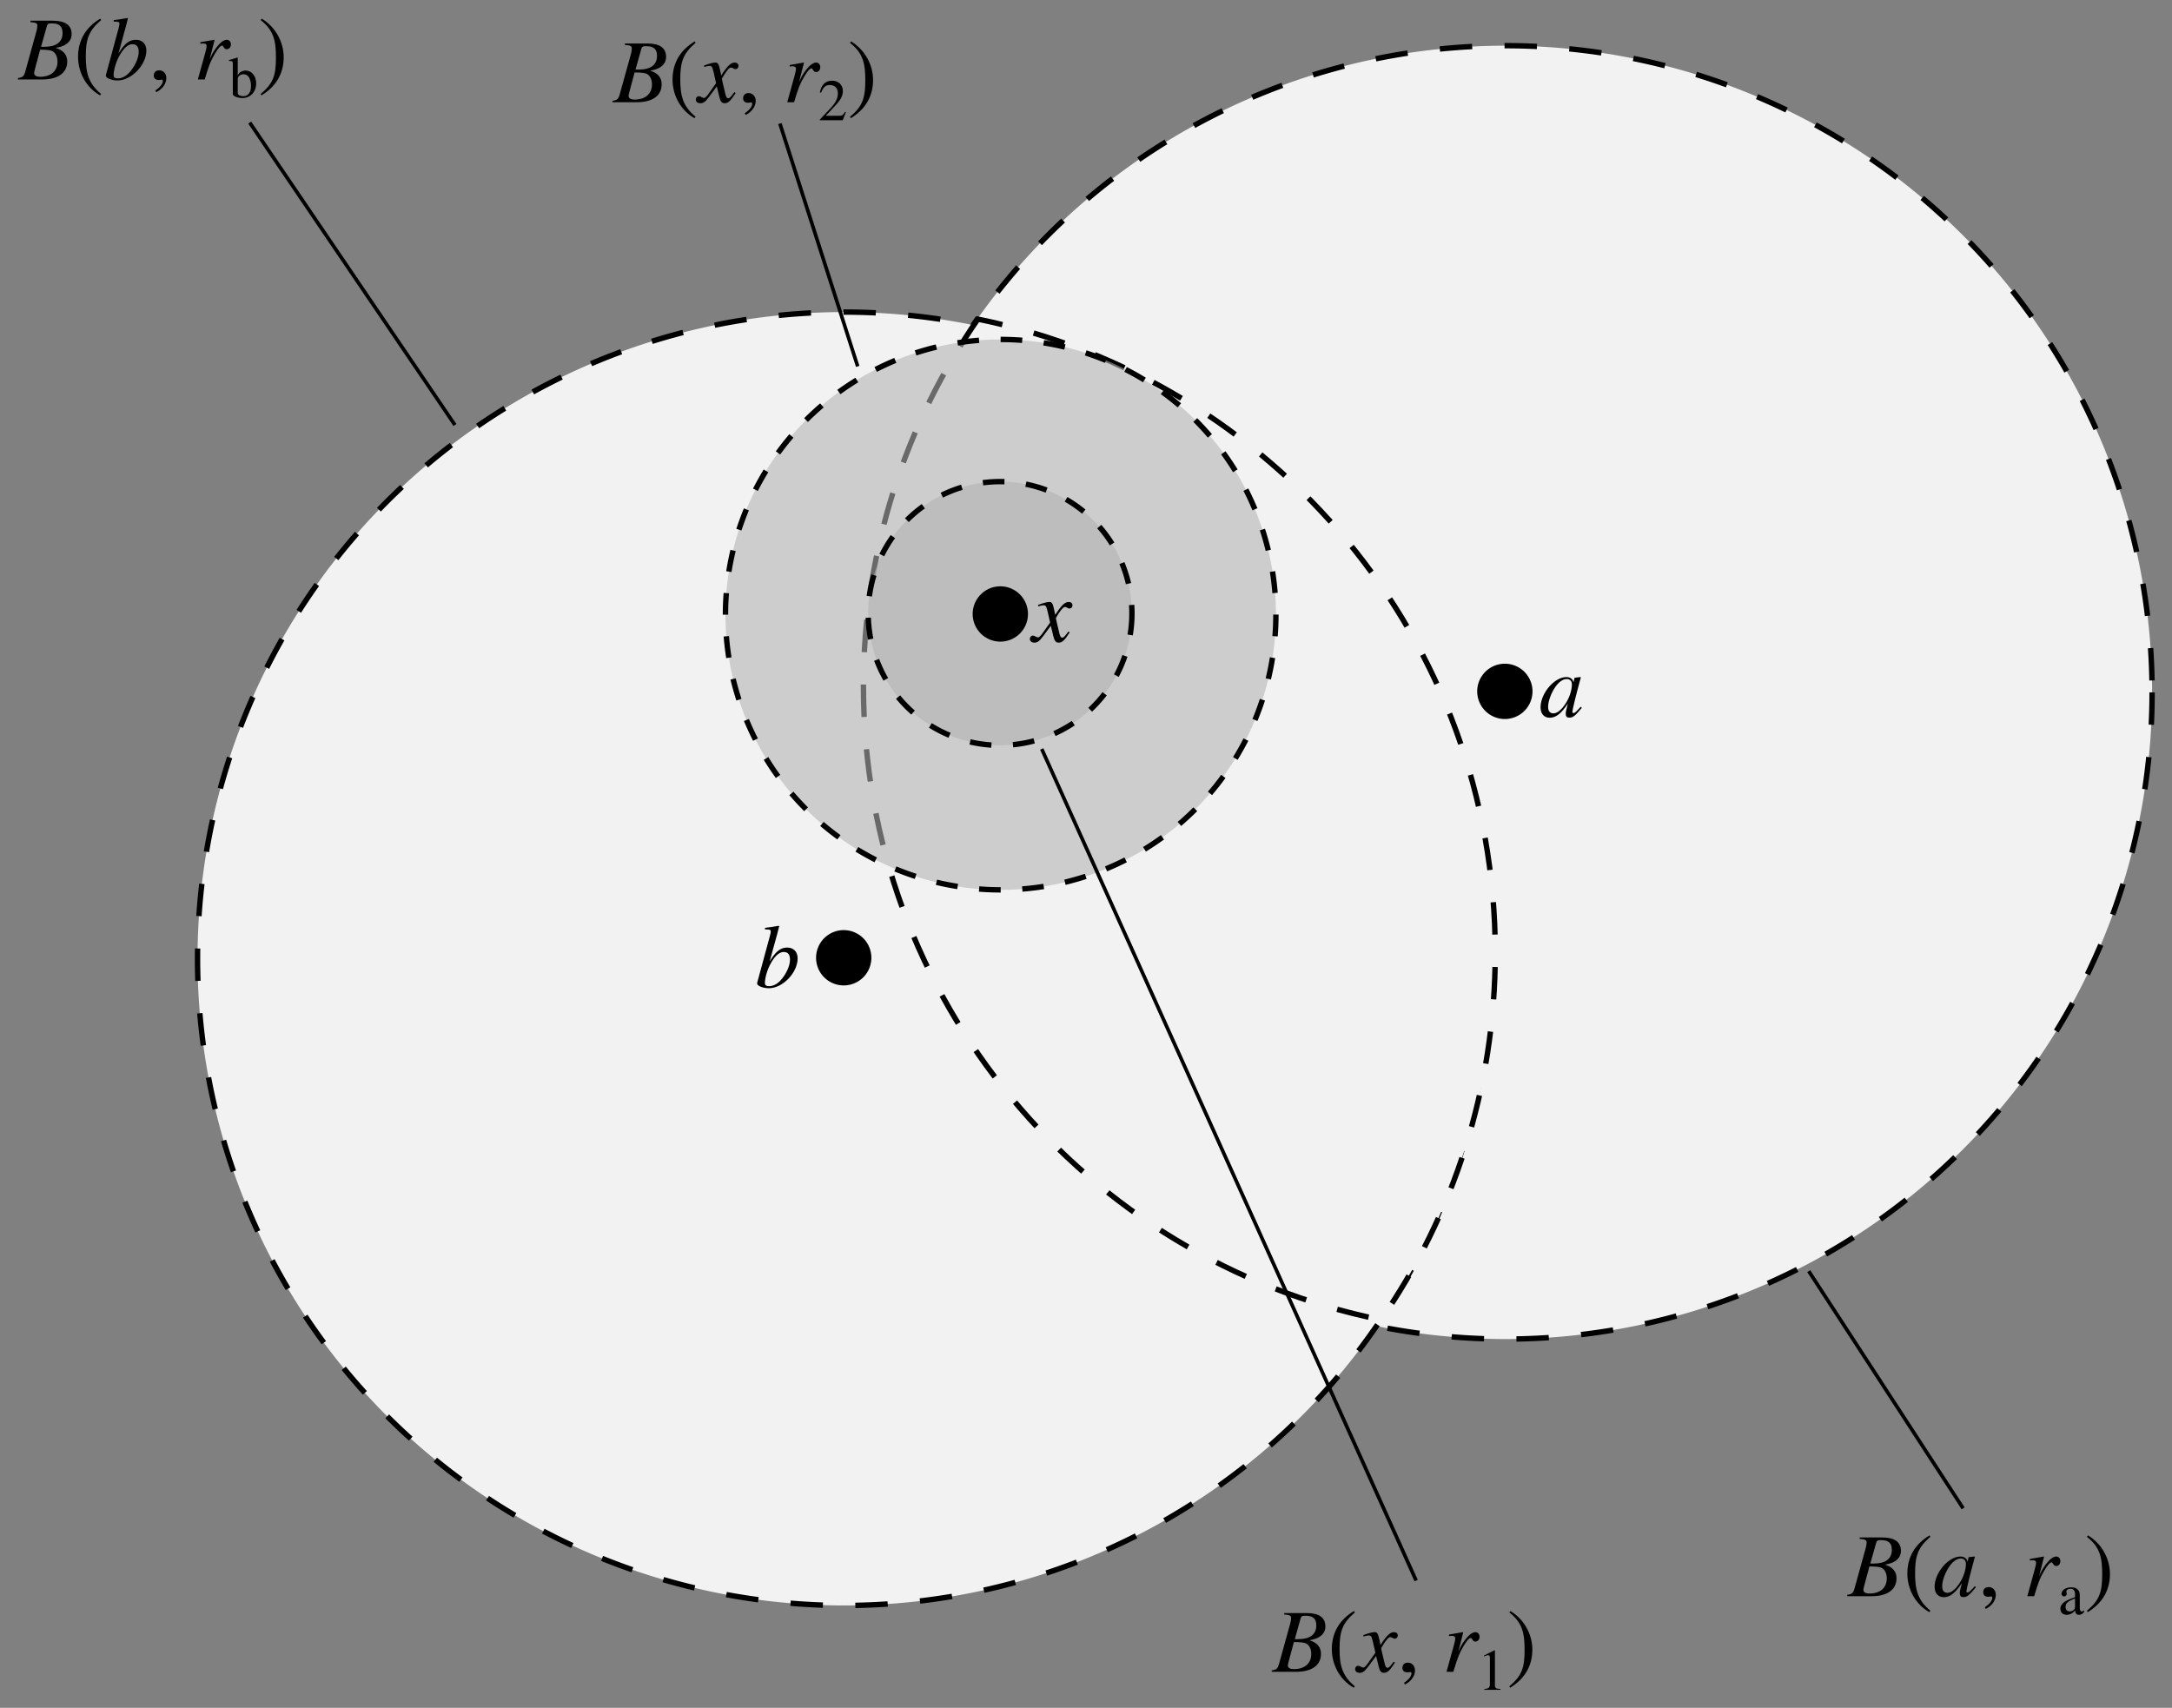 <?xml version="1.0" encoding="UTF-8" standalone="no"?>
<!-- Created with Inkscape (http://www.inkscape.org/) -->

<svg
   xmlns:dc="http://purl.org/dc/elements/1.1/"
   xmlns:cc="http://creativecommons.org/ns#"
   xmlns:rdf="http://www.w3.org/1999/02/22-rdf-syntax-ns#"
   xmlns:svg="http://www.w3.org/2000/svg"
   xmlns="http://www.w3.org/2000/svg"
   xmlns:sodipodi="http://sodipodi.sourceforge.net/DTD/sodipodi-0.dtd"
   xmlns:inkscape="http://www.inkscape.org/namespaces/inkscape"
   width="603.323"
   height="474.402"
   id="svg3189"
   version="1.1"
   inkscape:version="0.91 r13725"
   sodipodi:docname="basis intersection balls.svg"
   inkscape:export-filename="C:\Users\shapie2\Documents\blog\more on topological spaces\basis intersection balls.png"
   inkscape:export-xdpi="90"
   inkscape:export-ydpi="90">
  <rect width="100%" height="100%" fill="#808080" stroke="none"/>
  <defs
     id="defs3191">
    <marker
       inkscape:stockid="Arrow1Lstart"
       orient="auto"
       refY="0"
       refX="0"
       id="Arrow1Lstart"
       style="overflow:visible">
      <path
         id="path5857"
         d="M 0,0 5,-5 -12.5,0 5,5 0,0 Z"
         style="fill-rule:evenodd;stroke:#000000;stroke-width:1pt"
         transform="matrix(0.8,0,0,0.8,10,0)"
         inkscape:connector-curvature="0" />
    </marker>
    <marker
       inkscape:stockid="Arrow1Lend"
       orient="auto"
       refY="0"
       refX="0"
       id="Arrow1Lend"
       style="overflow:visible">
      <path
         id="path5860"
         d="M 0,0 5,-5 -12.5,0 5,5 0,0 Z"
         style="fill-rule:evenodd;stroke:#000000;stroke-width:1pt"
         transform="matrix(-0.8,0,0,-0.8,-10,0)"
         inkscape:connector-curvature="0" />
    </marker>
    <marker
       inkscape:stockid="Arrow1Lend"
       orient="auto"
       refY="0"
       refX="0"
       id="marker3146"
       style="overflow:visible">
      <path
         id="path3148"
         d="M 0,0 5,-5 -12.5,0 5,5 0,0 Z"
         style="fill-rule:evenodd;stroke:#000000;stroke-width:1pt"
         transform="matrix(-0.8,0,0,-0.8,-10,0)"
         inkscape:connector-curvature="0" />
    </marker>
    <marker
       inkscape:stockid="Arrow1Lend"
       orient="auto"
       refY="0"
       refX="0"
       id="marker3150"
       style="overflow:visible">
      <path
         id="path3152"
         d="M 0,0 5,-5 -12.5,0 5,5 0,0 Z"
         style="fill-rule:evenodd;stroke:#000000;stroke-width:1pt"
         transform="matrix(-0.8,0,0,-0.8,-10,0)"
         inkscape:connector-curvature="0" />
    </marker>
    <marker
       inkscape:stockid="Arrow1Lstart"
       orient="auto"
       refY="0"
       refX="0"
       id="marker3154"
       style="overflow:visible">
      <path
         id="path3156"
         d="M 0,0 5,-5 -12.5,0 5,5 0,0 Z"
         style="fill-rule:evenodd;stroke:#000000;stroke-width:1pt"
         transform="matrix(0.8,0,0,0.8,10,0)"
         inkscape:connector-curvature="0" />
    </marker>
    <marker
       inkscape:stockid="Arrow1Lend"
       orient="auto"
       refY="0"
       refX="0"
       id="marker3158"
       style="overflow:visible">
      <path
         id="path3160"
         d="M 0,0 5,-5 -12.5,0 5,5 0,0 Z"
         style="fill-rule:evenodd;stroke:#000000;stroke-width:1pt"
         transform="matrix(-0.8,0,0,-0.8,-10,0)"
         inkscape:connector-curvature="0" />
    </marker>
  </defs>
  <sodipodi:namedview
     id="base"
     pagecolor="#ffffff"
     bordercolor="#666666"
     borderopacity="1.0"
     inkscape:pageopacity="0.0"
     inkscape:pageshadow="2"
     inkscape:zoom="1"
     inkscape:cx="271.11719"
     inkscape:cy="248.03346"
     inkscape:document-units="px"
     inkscape:current-layer="layer1"
     showgrid="false"
     inkscape:window-width="1440"
     inkscape:window-height="851"
     inkscape:window-x="0"
     inkscape:window-y="1"
     inkscape:window-maximized="1"
     fit-margin-top="5"
     fit-margin-left="5"
     fit-margin-bottom="5"
     fit-margin-right="5" />
  <g
     inkscape:label="Layer 1"
     inkscape:groupmode="layer"
     id="layer1"
     transform="translate(-69.637,-454.312)">
    <path
       transform="matrix(1.182,0,0,1.182,129.095,-31.413)"
       style="fill:#f2f2f2;stroke:#000000;stroke-width:1.27;stroke-miterlimit:4;stroke-dasharray:7.617, 7.617;stroke-dashoffset:0;stroke-opacity:1"
       d="M 455.446,573.649 A 151.98,151.98 0 0 1 303.465,725.629 151.98,151.98 0 0 1 151.485,573.649 151.98,151.98 0 0 1 303.465,421.669 151.98,151.98 0 0 1 455.446,573.649 Z"
       id="path5837" />
    <g
       style="font-style:normal;font-variant:normal;font-weight:normal;font-stretch:normal;font-size:25px;line-height:125%;font-family:STIXGeneral;-inkscape-font-specification:'STIXGeneral, Normal';text-align:start;letter-spacing:0px;word-spacing:0px;writing-mode:lr-tb;text-anchor:start;fill:#000000;fill-opacity:1;stroke:none"
       id="text5841">
      <path
         d="m 508.714,650.64 -0.675,0.725 c -0.75,0.825 -1.075,1.025 -1.3,1.025 -0.2,0 -0.35,-0.15 -0.35,-0.325 0,-0.5 1.05,-4.8 2.225,-9.075 0.075,-0.25 0.1,-0.3 0.15,-0.525 l -0.175,-0.075 -1.525,0.175 -0.075,0.075 -0.275,1.2 c -0.2,-0.925 -0.925,-1.45 -2,-1.45 -3.325,0 -7.15,4.525 -7.15,8.4 0,1.9 1.1,2.9 2.5,2.9 1.75,0 3.2,-1.1 5.075,-3.925 -0.525,2.05 -0.575,2.25 -0.575,2.875 0,0.725 0.3,1.025 1,1.025 1,0 1.6,-0.475 3.475,-2.75 l -0.325,-0.275 z m -2.45,-6.25 c 0,1.775 -0.75,3.925 -1.925,5.625 -0.75,1.075 -1.925,2.45 -3.175,2.45 -0.9,0 -1.5,-0.475 -1.5,-1.85 0,-1.575 0.875,-3.8 1.925,-5.375 1.05,-1.525 2.15,-2.3 3.275,-2.3 0.875,0 1.4,0.575 1.4,1.45 z"
         style="font-style:italic"
         id="path4227" />
    </g>
    <path
       transform="translate(366.852,309.842)"
       style="fill:#000000;stroke:#000000;stroke-width:1.5;stroke-miterlimit:4;stroke-dasharray:none;stroke-dashoffset:0;stroke-opacity:1"
       d="m 127.723,336.521 a 6.931,6.931 0 0 1 -6.931,6.931 6.931,6.931 0 0 1 -6.931,-6.931 6.931,6.931 0 0 1 6.931,-6.931 6.931,6.931 0 0 1 6.931,6.931 z"
       id="path5839-1" />
    <g
       style="font-style:normal;font-variant:normal;font-weight:normal;font-stretch:normal;font-size:25px;line-height:125%;font-family:STIXGeneral;-inkscape-font-specification:'STIXGeneral, Normal';text-align:start;letter-spacing:0px;word-spacing:0px;writing-mode:lr-tb;text-anchor:start;fill:#000000;fill-opacity:1;stroke:none"
       id="text6964-3">
      <path
         d="m 78.087,460.062 0,0.4 c 1.575,0.125 1.925,0.3 1.925,1.025 0,0.375 -0.1,0.975 -0.275,1.6 l -3.025,10.9 c -0.425,1.55 -0.7,1.8 -2.075,2 l 0,0.4 6.8,0 c 4.05,0 6.875,-1.65 6.875,-5 0,-1.775 -1,-3.1 -3.15,-3.75 l 0,-0.025 c 1.075,-0.225 2,-0.45 2.775,-0.975 0.9,-0.6 1.6,-1.475 1.6,-2.825 0,-2.475 -1.725,-3.75 -5.2,-3.75 l -6.25,0 z m 2.95,7.25 1.575,-5.6 c 0.25,-0.9 0.5,-0.9 1.475,-0.9 2.025,0 2.925,0.85 2.925,2.7 0,2.475 -1.75,3.8 -5.025,3.8 l -0.95,0 z m -0.25,0.8 c 1.575,0 2.65,0.125 3.15,0.3 0.95,0.325 1.675,1.425 1.675,2.975 0,2.775 -1.95,4.25 -4.825,4.25 -1.05,0 -1.675,-0.35 -1.675,-1.05 0,-0.325 0.375,-1.6 0.875,-3.5 l 0.8,-2.975 z"
         style="font-style:italic;font-variant:normal;font-weight:normal;font-stretch:normal;font-family:STIXGeneral;-inkscape-font-specification:'STIXGeneral Italic'"
         id="path4231" />
      <path
         d="m 97.72,480.412 c -3.5,-2.925 -4.25,-5.75 -4.25,-10.4 0,-4.825 0.775,-7.15 4.25,-10.125 l -0.225,-0.4 c -4,2.375 -6.175,5.975 -6.175,10.6 0,4.25 2.15,8.475 6.1,10.725 l 0.3,-0.4 z"
         style=""
         id="path4233" />
      <path
         d="m 102.545,469.137 2.1,-7.65 0.525,-2.05 -0.125,-0.125 c -1.25,0.225 -2.15,0.375 -3.825,0.575 l 0,0.425 c 1.475,0.05 1.6,0.075 1.6,0.625 0,0.225 -0.075,0.575 -0.225,1.175 l -3.55,13.075 0,0.15 c 0,0.75 1.825,1.325 3.25,1.325 3.875,0 8,-4.35 8,-8.3 0,-1.925 -1.225,-3 -2.9,-3 -1.75,0 -3.125,0.95 -4.825,3.775 l -0.025,0 z m 5.625,-0.4 c 0,1.85 -1.25,4.325 -2.75,5.875 -0.925,0.95 -2,1.475 -3.075,1.475 -0.775,0 -1.15,-0.275 -1.15,-0.85 0,-1.5 0.7,-3.925 1.8,-5.775 1.075,-1.825 2.225,-2.875 3.425,-2.875 1.1,0 1.75,0.625 1.75,2.15 z"
         style="font-style:italic;font-variant:normal;font-weight:normal;font-stretch:normal;font-family:STIXGeneral;-inkscape-font-specification:'STIXGeneral Italic'"
         id="path4235" />
      <path
         d="m 113.045,479.912 c 1.725,-0.825 2.8,-2.4 2.8,-3.9 0,-1.3 -0.875,-2.175 -2,-2.175 -0.9,0 -1.5,0.575 -1.5,1.425 0,0.85 0.525,1.275 1.45,1.275 0.275,0 0.525,-0.1 0.725,-0.1 0.2,0 0.35,0.15 0.35,0.325 0,0.825 -0.7,1.75 -2.075,2.675 l 0.25,0.475 z"
         style=""
         id="path4237" />
      <path
         d="m 127.87,470.812 1.375,-5.4 -0.075,-0.05 -3.875,0.675 0,0.425 c 0.375,-0.05 0.575,-0.075 0.775,-0.075 0.5,0 0.95,0.125 0.95,0.65 0,0.525 -0.05,0.75 -0.4,2.05 l -2.025,7.3 1.9,0 c 1.25,-4.2 1.7,-5.2 2.775,-7.05 0.9,-1.525 1.6,-2.35 2.05,-2.35 0.175,0 0.25,0.1 0.4,0.35 0.225,0.375 0.425,0.65 0.875,0.65 0.75,0 1.175,-0.6 1.175,-1.35 0,-0.75 -0.475,-1.275 -1.175,-1.275 -0.575,0 -1.325,0.45 -1.975,1.125 -1.025,1.075 -1.875,2.4 -2.35,3.45 l -0.4,0.875 z"
         style="font-style:italic"
         id="path4239" />
      <path
         d="m 135.673,470.321 -0.081,-0.033 c -0.682,0.244 -1.105,0.341 -1.869,0.569 l -0.487,0.146 0,0.276 c 0.081,-0.016 0.163,-0.033 0.276,-0.033 0.666,0 0.796,0.13 0.796,0.943 l 0,8.287 c 0,0.552 1.365,1.073 2.681,1.073 2.145,0 3.803,-1.657 3.803,-4.062 0,-2.015 -1.186,-3.575 -2.925,-3.575 -0.991,0 -1.853,0.536 -2.194,1.365 l 0,-4.956 z m 0,5.899 c 0,-0.682 0.748,-1.284 1.609,-1.284 0.585,0 1.105,0.276 1.446,0.764 0.406,0.569 0.634,1.511 0.634,2.486 0,0.943 -0.211,1.657 -0.601,2.145 -0.357,0.455 -0.877,0.699 -1.511,0.699 -0.845,0 -1.576,-0.325 -1.576,-0.845 l 0,-3.965 z"
         style="font-size:65%;baseline-shift:sub"
         id="path4241" />
      <path
         d="m 142.037,459.887 c 3.625,2.85 4.25,5.725 4.25,10.4 0,4.85 -0.7,7.2 -4.25,10.125 l 0.225,0.4 c 3.975,-2.425 6.175,-5.975 6.175,-10.6 0,-4.25 -2.275,-8.425 -6.1,-10.725 l -0.3,0.4 z"
         style=""
         id="path4243" />
    </g>
    <path
       transform="matrix(1.182,0,0,1.182,-54.549,42.587)"
       style="fill:#f2f2f2;stroke:#000000;stroke-width:1.27;stroke-miterlimit:4;stroke-dasharray:7.617, 7.617;stroke-dashoffset:0;stroke-opacity:1"
       d="M 455.446,573.649 A 151.98,151.98 0 0 1 303.465,725.629 151.98,151.98 0 0 1 151.485,573.649 151.98,151.98 0 0 1 303.465,421.669 151.98,151.98 0 0 1 455.446,573.649 Z"
       id="path5837-1" />
    <path
       inkscape:connector-curvature="0"
       style="fill:#f2f2f2;stroke:#000000;stroke-width:1.5;stroke-miterlimit:4;stroke-dasharray:9, 9;stroke-dashoffset:0;stroke-opacity:1"
       d="m 341.258,542.961 c -20.025,28.967 -31.781,64.119 -31.781,102 0,86.897 61.753,159.358 143.75,175.969 20.025,-28.967 31.75,-64.088 31.75,-101.969 0,-86.896 -61.723,-159.388 -143.719,-176 z"
       id="path5837-4" />
    <path
       transform="matrix(0.503,0,0,0.503,194.958,336.507)"
       style="fill:#b3b3b3;fill-opacity:0.588;stroke:#000000;stroke-width:2.984;stroke-miterlimit:4;stroke-dasharray:11.936, 11.936;stroke-dashoffset:0;stroke-opacity:1"
       d="M 455.446,573.649 A 151.98,151.98 0 0 1 303.465,725.629 151.98,151.98 0 0 1 151.485,573.649 151.98,151.98 0 0 1 303.465,421.669 151.98,151.98 0 0 1 455.446,573.649 Z"
       id="path5837-1-8-2" />
    <path
       transform="translate(183.208,383.842)"
       style="fill:#000000;stroke:#000000;stroke-width:1.5;stroke-miterlimit:4;stroke-dasharray:none;stroke-dashoffset:0;stroke-opacity:1"
       d="m 127.723,336.521 a 6.931,6.931 0 0 1 -6.931,6.931 6.931,6.931 0 0 1 -6.931,-6.931 6.931,6.931 0 0 1 6.931,-6.931 6.931,6.931 0 0 1 6.931,6.931 z"
       id="path5839-1-0" />
    <g
       style="font-style:normal;font-variant:normal;font-weight:normal;font-stretch:normal;font-size:25px;line-height:125%;font-family:STIXGeneral;-inkscape-font-specification:'STIXGeneral, Normal';text-align:start;letter-spacing:0px;word-spacing:0px;writing-mode:lr-tb;text-anchor:start;fill:#000000;fill-opacity:1;stroke:none"
       id="text5841-9">
      <path
         d="m 283.452,721.302 2.1,-7.65 0.525,-2.05 -0.125,-0.125 c -1.25,0.225 -2.15,0.375 -3.825,0.575 l 0,0.425 c 1.475,0.05 1.6,0.075 1.6,0.625 0,0.225 -0.075,0.575 -0.225,1.175 l -3.55,13.075 0,0.15 c 0,0.75 1.825,1.325 3.25,1.325 3.875,0 8,-4.35 8,-8.3 0,-1.925 -1.225,-3 -2.9,-3 -1.75,0 -3.125,0.95 -4.825,3.775 l -0.025,0 z m 5.625,-0.4 c 0,1.85 -1.25,4.325 -2.75,5.875 -0.925,0.95 -2,1.475 -3.075,1.475 -0.775,0 -1.15,-0.275 -1.15,-0.85 0,-1.5 0.7,-3.925 1.8,-5.775 1.075,-1.825 2.225,-2.875 3.425,-2.875 1.1,0 1.75,0.625 1.75,2.15 z"
         style="font-style:italic"
         id="path4249" />
    </g>
    <path
       transform="matrix(0.241,0,0,0.241,274.292,486.475)"
       style="fill:#b3b3b3;fill-opacity:0.588;stroke:#000000;stroke-width:6.218;stroke-miterlimit:4;stroke-dasharray:24.871, 24.871;stroke-dashoffset:0;stroke-opacity:1"
       d="M 455.446,573.649 A 151.98,151.98 0 0 1 303.465,725.629 151.98,151.98 0 0 1 151.485,573.649 151.98,151.98 0 0 1 303.465,421.669 151.98,151.98 0 0 1 455.446,573.649 Z"
       id="path5837-1-8" />
    <path
       transform="translate(226.708,288.342)"
       style="fill:#000000;stroke:#000000;stroke-width:1.5;stroke-miterlimit:4;stroke-dasharray:none;stroke-dashoffset:0;stroke-opacity:1"
       d="m 127.723,336.521 a 6.931,6.931 0 0 1 -6.931,6.931 6.931,6.931 0 0 1 -6.931,-6.931 6.931,6.931 0 0 1 6.931,-6.931 6.931,6.931 0 0 1 6.931,6.931 z"
       id="path5839-1-8" />
    <g
       style="font-style:normal;font-variant:normal;font-weight:normal;font-stretch:normal;font-size:25px;line-height:125%;font-family:STIXGeneral;-inkscape-font-specification:'STIXGeneral, Normal';text-align:start;letter-spacing:0px;word-spacing:0px;writing-mode:lr-tb;text-anchor:start;fill:#000000;fill-opacity:1;stroke:none"
       id="text5841-4">
      <path
         d="m 362.452,623.677 c -0.35,-1.7 -0.65,-2.15 -1.275,-2.15 -0.575,0 -1.4,0.175 -2.925,0.725 l -0.275,0.1 0.075,0.4 0.45,-0.125 c 0.475,-0.125 0.775,-0.175 0.975,-0.175 0.625,0 0.8,0.2 1.15,1.7 l 0.7,3.1 -2.05,2.9 c -0.525,0.75 -1,1.225 -1.275,1.225 -0.15,0 -0.4,-0.075 -0.65,-0.225 -0.325,-0.175 -0.575,-0.275 -0.8,-0.275 -0.5,0 -0.85,0.4 -0.85,0.9 0,0.65 0.475,1.05 1.25,1.05 0.775,0 1.275,-0.225 2.375,-1.7 l 2.2,-2.975 0.725,2.975 c 0.3,1.25 0.675,1.7 1.475,1.7 0.95,0 1.6,-0.6 3.05,-2.85 l -0.375,-0.225 c -0.2,0.25 -0.3,0.4 -0.525,0.7 -0.575,0.75 -0.85,1 -1.175,1 -0.35,0 -0.575,-0.325 -0.75,-1.025 l -0.8,-3.35 c -0.15,-0.6 -0.2,-0.95 -0.2,-1.125 1.1,-1.925 2,-3.025 2.45,-3.025 0.6,0 0.825,0.425 1.3,0.425 0.5,0 0.85,-0.375 0.85,-0.9 0,-0.55 -0.425,-0.925 -1.025,-0.925 -1.1,0 -2.025,0.9 -3.775,3.575 l -0.3,-1.425 z"
         style="font-style:italic"
         id="path4254" />
    </g>
    <path
       style="fill:none;stroke:#000000;stroke-width:1px;stroke-linecap:butt;stroke-linejoin:miter;stroke-opacity:1"
       d="m 139,488.362 57,84"
       id="path4938"
       inkscape:connector-curvature="0" />
    <g
       style="font-style:normal;font-variant:normal;font-weight:normal;font-stretch:normal;font-size:25px;line-height:125%;font-family:STIXGeneral;-inkscape-font-specification:'STIXGeneral, Normal';text-align:start;letter-spacing:0px;word-spacing:0px;writing-mode:lr-tb;text-anchor:start;fill:#000000;fill-opacity:1;stroke:none"
       id="text6964-3-5">
      <path
         d="m 586.213,881.389 0,0.4 c 1.575,0.125 1.925,0.3 1.925,1.025 0,0.375 -0.1,0.975 -0.275,1.6 l -3.025,10.9 c -0.425,1.55 -0.7,1.8 -2.075,2 l 0,0.4 6.8,0 c 4.05,0 6.875,-1.65 6.875,-5 0,-1.775 -1,-3.1 -3.15,-3.75 l 0,-0.025 c 1.075,-0.225 2,-0.45 2.775,-0.975 0.9,-0.6 1.6,-1.475 1.6,-2.825 0,-2.475 -1.725,-3.75 -5.2,-3.75 l -6.25,0 z m 2.95,7.25 1.575,-5.6 c 0.25,-0.9 0.5,-0.9 1.475,-0.9 2.025,0 2.925,0.85 2.925,2.7 0,2.475 -1.75,3.8 -5.025,3.8 l -0.95,0 z m -0.25,0.8 c 1.575,0 2.65,0.125 3.15,0.3 0.95,0.325 1.675,1.425 1.675,2.975 0,2.775 -1.95,4.25 -4.825,4.25 -1.05,0 -1.675,-0.35 -1.675,-1.05 0,-0.325 0.375,-1.6 0.875,-3.5 l 0.8,-2.975 z"
         style="font-style:italic"
         id="path4257" />
      <path
         d="m 605.846,901.739 c -3.5,-2.925 -4.25,-5.75 -4.25,-10.4 0,-4.825 0.775,-7.15 4.25,-10.125 l -0.225,-0.4 c -4,2.375 -6.175,5.975 -6.175,10.6 0,4.25 2.15,8.475 6.1,10.725 l 0.3,-0.4 z"
         style=""
         id="path4259" />
      <path
         d="m 618.171,894.939 -0.675,0.725 c -0.75,0.825 -1.075,1.025 -1.3,1.025 -0.2,0 -0.35,-0.15 -0.35,-0.325 0,-0.5 1.05,-4.8 2.225,-9.075 0.075,-0.25 0.1,-0.3 0.15,-0.525 l -0.175,-0.075 -1.525,0.175 -0.075,0.075 -0.275,1.2 c -0.2,-0.925 -0.925,-1.45 -2,-1.45 -3.325,0 -7.15,4.525 -7.15,8.4 0,1.9 1.1,2.9 2.5,2.9 1.75,0 3.2,-1.1 5.075,-3.925 -0.525,2.05 -0.575,2.25 -0.575,2.875 0,0.725 0.3,1.025 1,1.025 1,0 1.6,-0.475 3.475,-2.75 l -0.325,-0.275 z m -2.45,-6.25 c 0,1.775 -0.75,3.925 -1.925,5.625 -0.75,1.075 -1.925,2.45 -3.175,2.45 -0.9,0 -1.5,-0.475 -1.5,-1.85 0,-1.575 0.875,-3.8 1.925,-5.375 1.05,-1.525 2.15,-2.3 3.275,-2.3 0.875,0 1.4,0.575 1.4,1.45 z"
         style="font-style:italic"
         id="path4261" />
      <path
         d="m 621.219,901.239 c 1.725,-0.825 2.8,-2.4 2.8,-3.9 0,-1.3 -0.875,-2.175 -2,-2.175 -0.9,0 -1.5,0.575 -1.5,1.425 0,0.85 0.525,1.275 1.45,1.275 0.275,0 0.525,-0.1 0.725,-0.1 0.2,0 0.35,0.15 0.35,0.325 0,0.825 -0.7,1.75 -2.075,2.675 l 0.25,0.475 z"
         style=""
         id="path4263" />
      <path
         d="m 636.044,892.139 1.375,-5.4 -0.075,-0.05 -3.875,0.675 0,0.425 c 0.375,-0.05 0.575,-0.075 0.775,-0.075 0.5,0 0.95,0.125 0.95,0.65 0,0.525 -0.05,0.75 -0.4,2.05 l -2.025,7.3 1.9,0 c 1.25,-4.2 1.7,-5.2 2.775,-7.05 0.9,-1.525 1.6,-2.35 2.05,-2.35 0.175,0 0.25,0.1 0.4,0.35 0.225,0.375 0.425,0.65 0.875,0.65 0.75,0 1.175,-0.6 1.175,-1.35 0,-0.75 -0.475,-1.275 -1.175,-1.275 -0.575,0 -1.325,0.45 -1.975,1.125 -1.025,1.075 -1.875,2.4 -2.35,3.45 l -0.4,0.875 z"
         style="font-style:italic"
         id="path4265" />
      <path
         d="m 648.544,901.641 c -0.276,0.228 -0.439,0.309 -0.699,0.309 -0.292,0 -0.504,-0.325 -0.504,-1.073 l 0,-3.104 c 0,-0.991 -0.065,-1.333 -0.455,-1.804 -0.39,-0.471 -1.008,-0.731 -1.917,-0.731 -0.731,0 -1.414,0.195 -1.869,0.487 -0.569,0.357 -0.829,0.877 -0.829,1.3 0,0.439 0.357,0.748 0.699,0.748 0.422,0 0.748,-0.357 0.748,-0.666 0,-0.341 -0.098,-0.39 -0.098,-0.682 0,-0.439 0.487,-0.796 1.137,-0.796 0.731,0 1.268,0.455 1.268,1.462 l 0,0.877 c -1.836,0.682 -2.438,0.991 -2.925,1.316 -0.634,0.422 -1.137,1.056 -1.137,1.901 0,1.073 0.699,1.69 1.706,1.69 0.699,0 1.495,-0.211 2.356,-1.186 l 0.016,0 c 0.081,0.861 0.439,1.186 1.04,1.186 0.552,0 0.975,-0.163 1.462,-0.78 l 0,-0.455 z M 646.025,900.65 c 0,0.471 -0.098,0.699 -0.569,1.024 -0.276,0.179 -0.618,0.26 -0.943,0.26 -0.634,0 -1.121,-0.39 -1.121,-1.251 0,-0.504 0.163,-0.894 0.552,-1.251 0.406,-0.374 1.073,-0.715 2.08,-1.073 l 0,2.291 z"
         style="font-size:65%;baseline-shift:sub"
         id="path4267" />
      <path
         d="m 649.323,881.214 c 3.625,2.85 4.25,5.725 4.25,10.4 0,4.85 -0.7,7.2 -4.25,10.125 l 0.225,0.4 c 3.975,-2.425 6.175,-5.975 6.175,-10.6 0,-4.25 -2.275,-8.425 -6.1,-10.725 l -0.3,0.4 z"
         style=""
         id="path4269" />
    </g>
    <path
       style="fill:none;stroke:#000000;stroke-width:1;stroke-linecap:butt;stroke-linejoin:miter;stroke-miterlimit:4;stroke-dasharray:none;stroke-opacity:1"
       d="M 614.945,873.307 572.055,807.417"
       id="path5350"
       inkscape:connector-curvature="0" />
    <g
       style="font-style:normal;font-variant:normal;font-weight:normal;font-stretch:normal;font-size:25px;line-height:125%;font-family:STIXGeneral;-inkscape-font-specification:'STIXGeneral, Normal';text-align:start;letter-spacing:0px;word-spacing:0px;writing-mode:lr-tb;text-anchor:start;fill:#000000;fill-opacity:1;stroke:none"
       id="text6964-3-1">
      <path
         d="m 243.213,466.389 0,0.4 c 1.575,0.125 1.925,0.3 1.925,1.025 0,0.375 -0.1,0.975 -0.275,1.6 l -3.025,10.9 c -0.425,1.55 -0.7,1.8 -2.075,2 l 0,0.4 6.8,0 c 4.05,0 6.875,-1.65 6.875,-5 0,-1.775 -1,-3.1 -3.15,-3.75 l 0,-0.025 c 1.075,-0.225 2,-0.45 2.775,-0.975 0.9,-0.6 1.6,-1.475 1.6,-2.825 0,-2.475 -1.725,-3.75 -5.2,-3.75 l -6.25,0 z m 2.95,7.25 1.575,-5.6 c 0.25,-0.9 0.5,-0.9 1.475,-0.9 2.025,0 2.925,0.85 2.925,2.7 0,2.475 -1.75,3.8 -5.025,3.8 l -0.95,0 z m -0.25,0.8 c 1.575,0 2.65,0.125 3.15,0.3 0.95,0.325 1.675,1.425 1.675,2.975 0,2.775 -1.95,4.25 -4.825,4.25 -1.05,0 -1.675,-0.35 -1.675,-1.05 0,-0.325 0.375,-1.6 0.875,-3.5 l 0.8,-2.975 z"
         style="font-style:italic"
         id="path4272" />
      <path
         d="m 262.846,486.739 c -3.5,-2.925 -4.25,-5.75 -4.25,-10.4 0,-4.825 0.775,-7.15 4.25,-10.125 l -0.225,-0.4 c -4,2.375 -6.175,5.975 -6.175,10.6 0,4.25 2.15,8.475 6.1,10.725 l 0.3,-0.4 z"
         style=""
         id="path4274" />
      <path
         d="m 269.671,473.839 c -0.35,-1.7 -0.65,-2.15 -1.275,-2.15 -0.575,0 -1.4,0.175 -2.925,0.725 l -0.275,0.1 0.075,0.4 0.45,-0.125 c 0.475,-0.125 0.775,-0.175 0.975,-0.175 0.625,0 0.8,0.2 1.15,1.7 l 0.7,3.1 -2.05,2.9 c -0.525,0.75 -1,1.225 -1.275,1.225 -0.15,0 -0.4,-0.075 -0.65,-0.225 -0.325,-0.175 -0.575,-0.275 -0.8,-0.275 -0.5,0 -0.85,0.4 -0.85,0.9 0,0.65 0.475,1.05 1.25,1.05 0.775,0 1.275,-0.225 2.375,-1.7 l 2.2,-2.975 0.725,2.975 c 0.3,1.25 0.675,1.7 1.475,1.7 0.95,0 1.6,-0.6 3.05,-2.85 l -0.375,-0.225 c -0.2,0.25 -0.3,0.4 -0.525,0.7 -0.575,0.75 -0.85,1 -1.175,1 -0.35,0 -0.575,-0.325 -0.75,-1.025 l -0.8,-3.35 c -0.15,-0.6 -0.2,-0.95 -0.2,-1.125 1.1,-1.925 2,-3.025 2.45,-3.025 0.6,0 0.825,0.425 1.3,0.425 0.5,0 0.85,-0.375 0.85,-0.9 0,-0.55 -0.425,-0.925 -1.025,-0.925 -1.1,0 -2.025,0.9 -3.775,3.575 l -0.3,-1.425 z"
         style="font-style:italic"
         id="path4276" />
      <path
         d="m 276.755,486.239 c 1.725,-0.825 2.8,-2.4 2.8,-3.9 0,-1.3 -0.875,-2.175 -2,-2.175 -0.9,0 -1.5,0.575 -1.5,1.425 0,0.85 0.525,1.275 1.45,1.275 0.275,0 0.525,-0.1 0.725,-0.1 0.2,0 0.35,0.15 0.35,0.325 0,0.825 -0.7,1.75 -2.075,2.675 l 0.25,0.475 z"
         style=""
         id="path4278" />
      <path
         d="m 291.58,477.139 1.375,-5.4 -0.075,-0.05 -3.875,0.675 0,0.425 c 0.375,-0.05 0.575,-0.075 0.775,-0.075 0.5,0 0.95,0.125 0.95,0.65 0,0.525 -0.05,0.75 -0.4,2.05 l -2.025,7.3 1.9,0 c 1.25,-4.2 1.7,-5.2 2.775,-7.05 0.9,-1.525 1.6,-2.35 2.05,-2.35 0.175,0 0.25,0.1 0.4,0.35 0.225,0.375 0.425,0.65 0.875,0.65 0.75,0 1.175,-0.6 1.175,-1.35 0,-0.75 -0.475,-1.275 -1.175,-1.275 -0.575,0 -1.325,0.45 -1.975,1.125 -1.025,1.075 -1.875,2.4 -2.35,3.45 l -0.4,0.875 z"
         style="font-style:italic"
         id="path4280" />
      <path
         d="m 304.599,485.488 -0.228,-0.098 c -0.536,0.91 -0.877,1.089 -1.56,1.089 l -3.803,0 2.681,-2.86 c 1.446,-1.528 2.08,-2.746 2.08,-4.03 0,-1.609 -1.17,-2.86 -3.006,-2.86 -1.999,0 -3.039,1.333 -3.38,3.234 l 0.341,0.081 c 0.65,-1.593 1.219,-2.112 2.389,-2.112 1.381,0 2.259,0.812 2.259,2.291 0,1.381 -0.585,2.616 -2.112,4.225 l -2.893,3.071 0,0.195 6.354,0 0.877,-2.226 z"
         style="font-size:65%;baseline-shift:sub"
         id="path4282" />
      <path
         d="m 305.746,466.214 c 3.625,2.85 4.25,5.725 4.25,10.4 0,4.85 -0.7,7.2 -4.25,10.125 l 0.225,0.4 c 3.975,-2.425 6.175,-5.975 6.175,-10.6 0,-4.25 -2.275,-8.425 -6.1,-10.725 l -0.3,0.4 z"
         style=""
         id="path4284" />
    </g>
    <path
       style="fill:none;stroke:#000000;stroke-width:1;stroke-linecap:butt;stroke-linejoin:miter;stroke-miterlimit:4;stroke-dasharray:none;stroke-opacity:1"
       d="m 286.274,488.636 21.613,67.452"
       id="path5572"
       inkscape:connector-curvature="0" />
    <g
       style="font-style:normal;font-variant:normal;font-weight:normal;font-stretch:normal;font-size:25px;line-height:125%;font-family:STIXGeneral;-inkscape-font-specification:'STIXGeneral, Normal';text-align:start;letter-spacing:0px;word-spacing:0px;writing-mode:lr-tb;text-anchor:start;fill:#000000;fill-opacity:1;stroke:none"
       id="text6964-3-1-7">
      <path
         d="m 426.346,902.389 0,0.4 c 1.575,0.125 1.925,0.3 1.925,1.025 0,0.375 -0.1,0.975 -0.275,1.6 l -3.025,10.9 c -0.425,1.55 -0.7,1.8 -2.075,2 l 0,0.4 6.8,0 c 4.05,0 6.875,-1.65 6.875,-5 0,-1.775 -1,-3.1 -3.15,-3.75 l 0,-0.025 c 1.075,-0.225 2,-0.45 2.775,-0.975 0.9,-0.6 1.6,-1.475 1.6,-2.825 0,-2.475 -1.725,-3.75 -5.2,-3.75 l -6.25,0 z m 2.95,7.25 1.575,-5.6 c 0.25,-0.9 0.5,-0.9 1.475,-0.9 2.025,0 2.925,0.85 2.925,2.7 0,2.475 -1.75,3.8 -5.025,3.8 l -0.95,0 z m -0.25,0.8 c 1.575,0 2.65,0.125 3.15,0.3 0.95,0.325 1.675,1.425 1.675,2.975 0,2.775 -1.95,4.25 -4.825,4.25 -1.05,0 -1.675,-0.35 -1.675,-1.05 0,-0.325 0.375,-1.6 0.875,-3.5 l 0.8,-2.975 z"
         style="font-style:italic"
         id="path4287" />
      <path
         d="m 445.979,922.739 c -3.5,-2.925 -4.25,-5.75 -4.25,-10.4 0,-4.825 0.775,-7.15 4.25,-10.125 l -0.225,-0.4 c -4,2.375 -6.175,5.975 -6.175,10.6 0,4.25 2.15,8.475 6.1,10.725 l 0.3,-0.4 z"
         style=""
         id="path4289" />
      <path
         d="m 452.803,909.839 c -0.35,-1.7 -0.65,-2.15 -1.275,-2.15 -0.575,0 -1.4,0.175 -2.925,0.725 l -0.275,0.1 0.075,0.4 0.45,-0.125 c 0.475,-0.125 0.775,-0.175 0.975,-0.175 0.625,0 0.8,0.2 1.15,1.7 l 0.7,3.1 -2.05,2.9 c -0.525,0.75 -1,1.225 -1.275,1.225 -0.15,0 -0.4,-0.075 -0.65,-0.225 -0.325,-0.175 -0.575,-0.275 -0.8,-0.275 -0.5,0 -0.85,0.4 -0.85,0.9 0,0.65 0.475,1.05 1.25,1.05 0.775,0 1.275,-0.225 2.375,-1.7 l 2.2,-2.975 0.725,2.975 c 0.3,1.25 0.675,1.7 1.475,1.7 0.95,0 1.6,-0.6 3.05,-2.85 l -0.375,-0.225 c -0.2,0.25 -0.3,0.4 -0.525,0.7 -0.575,0.75 -0.85,1 -1.175,1 -0.35,0 -0.575,-0.325 -0.75,-1.025 l -0.8,-3.35 c -0.15,-0.6 -0.2,-0.95 -0.2,-1.125 1.1,-1.925 2,-3.025 2.45,-3.025 0.6,0 0.825,0.425 1.3,0.425 0.5,0 0.85,-0.375 0.85,-0.9 0,-0.55 -0.425,-0.925 -1.025,-0.925 -1.1,0 -2.025,0.9 -3.775,3.575 l -0.3,-1.425 z"
         style="font-style:italic"
         id="path4291" />
      <path
         d="m 459.887,922.239 c 1.725,-0.825 2.8,-2.4 2.8,-3.9 0,-1.3 -0.875,-2.175 -2,-2.175 -0.9,0 -1.5,0.575 -1.5,1.425 0,0.85 0.525,1.275 1.45,1.275 0.275,0 0.525,-0.1 0.725,-0.1 0.2,0 0.35,0.15 0.35,0.325 0,0.825 -0.7,1.75 -2.075,2.675 l 0.25,0.475 z"
         style=""
         id="path4293" />
      <path
         d="m 474.712,913.139 1.375,-5.4 -0.075,-0.05 -3.875,0.675 0,0.425 c 0.375,-0.05 0.575,-0.075 0.775,-0.075 0.5,0 0.95,0.125 0.95,0.65 0,0.525 -0.05,0.75 -0.4,2.05 l -2.025,7.3 1.9,0 c 1.25,-4.2 1.7,-5.2 2.775,-7.05 0.9,-1.525 1.6,-2.35 2.05,-2.35 0.175,0 0.25,0.1 0.4,0.35 0.225,0.375 0.425,0.65 0.875,0.65 0.75,0 1.175,-0.6 1.175,-1.35 0,-0.75 -0.475,-1.275 -1.175,-1.275 -0.575,0 -1.325,0.45 -1.975,1.125 -1.025,1.075 -1.875,2.4 -2.35,3.45 l -0.4,0.875 z"
         style="font-style:italic"
         id="path4295" />
      <path
         d="m 486.432,923.714 0,-0.244 c -1.219,0 -1.544,-0.292 -1.544,-0.991 l 0,-9.701 -0.146,-0.049 -2.909,1.479 0,0.228 0.439,-0.163 c 0.292,-0.114 0.569,-0.195 0.731,-0.195 0.341,0 0.487,0.244 0.487,0.796 l 0,7.296 c 0,0.894 -0.341,1.235 -1.544,1.3 l 0,0.244 4.485,0 z"
         style="font-size:65%;baseline-shift:sub"
         id="path4297" />
      <path
         d="m 488.879,902.214 c 3.625,2.85 4.25,5.725 4.25,10.4 0,4.85 -0.7,7.2 -4.25,10.125 l 0.225,0.4 c 3.975,-2.425 6.175,-5.975 6.175,-10.6 0,-4.25 -2.275,-8.425 -6.1,-10.725 l -0.3,0.4 z"
         style=""
         id="path4299" />
    </g>
    <path
       style="fill:none;stroke:#000000;stroke-width:1px;stroke-linecap:butt;stroke-linejoin:miter;stroke-opacity:1"
       d="m 463,893.362 -104,-231"
       id="path5790"
       inkscape:connector-curvature="0"
       sodipodi:nodetypes="cc" />
    <g
       style="font-style:normal;font-weight:normal;font-size:25px;line-height:125%;font-family:sans-serif;letter-spacing:0px;word-spacing:0px;fill:#000000;fill-opacity:1;stroke:none;stroke-width:1px;stroke-linecap:butt;stroke-linejoin:miter;stroke-opacity:1"
       id="text4215" />
  </g>
</svg>

